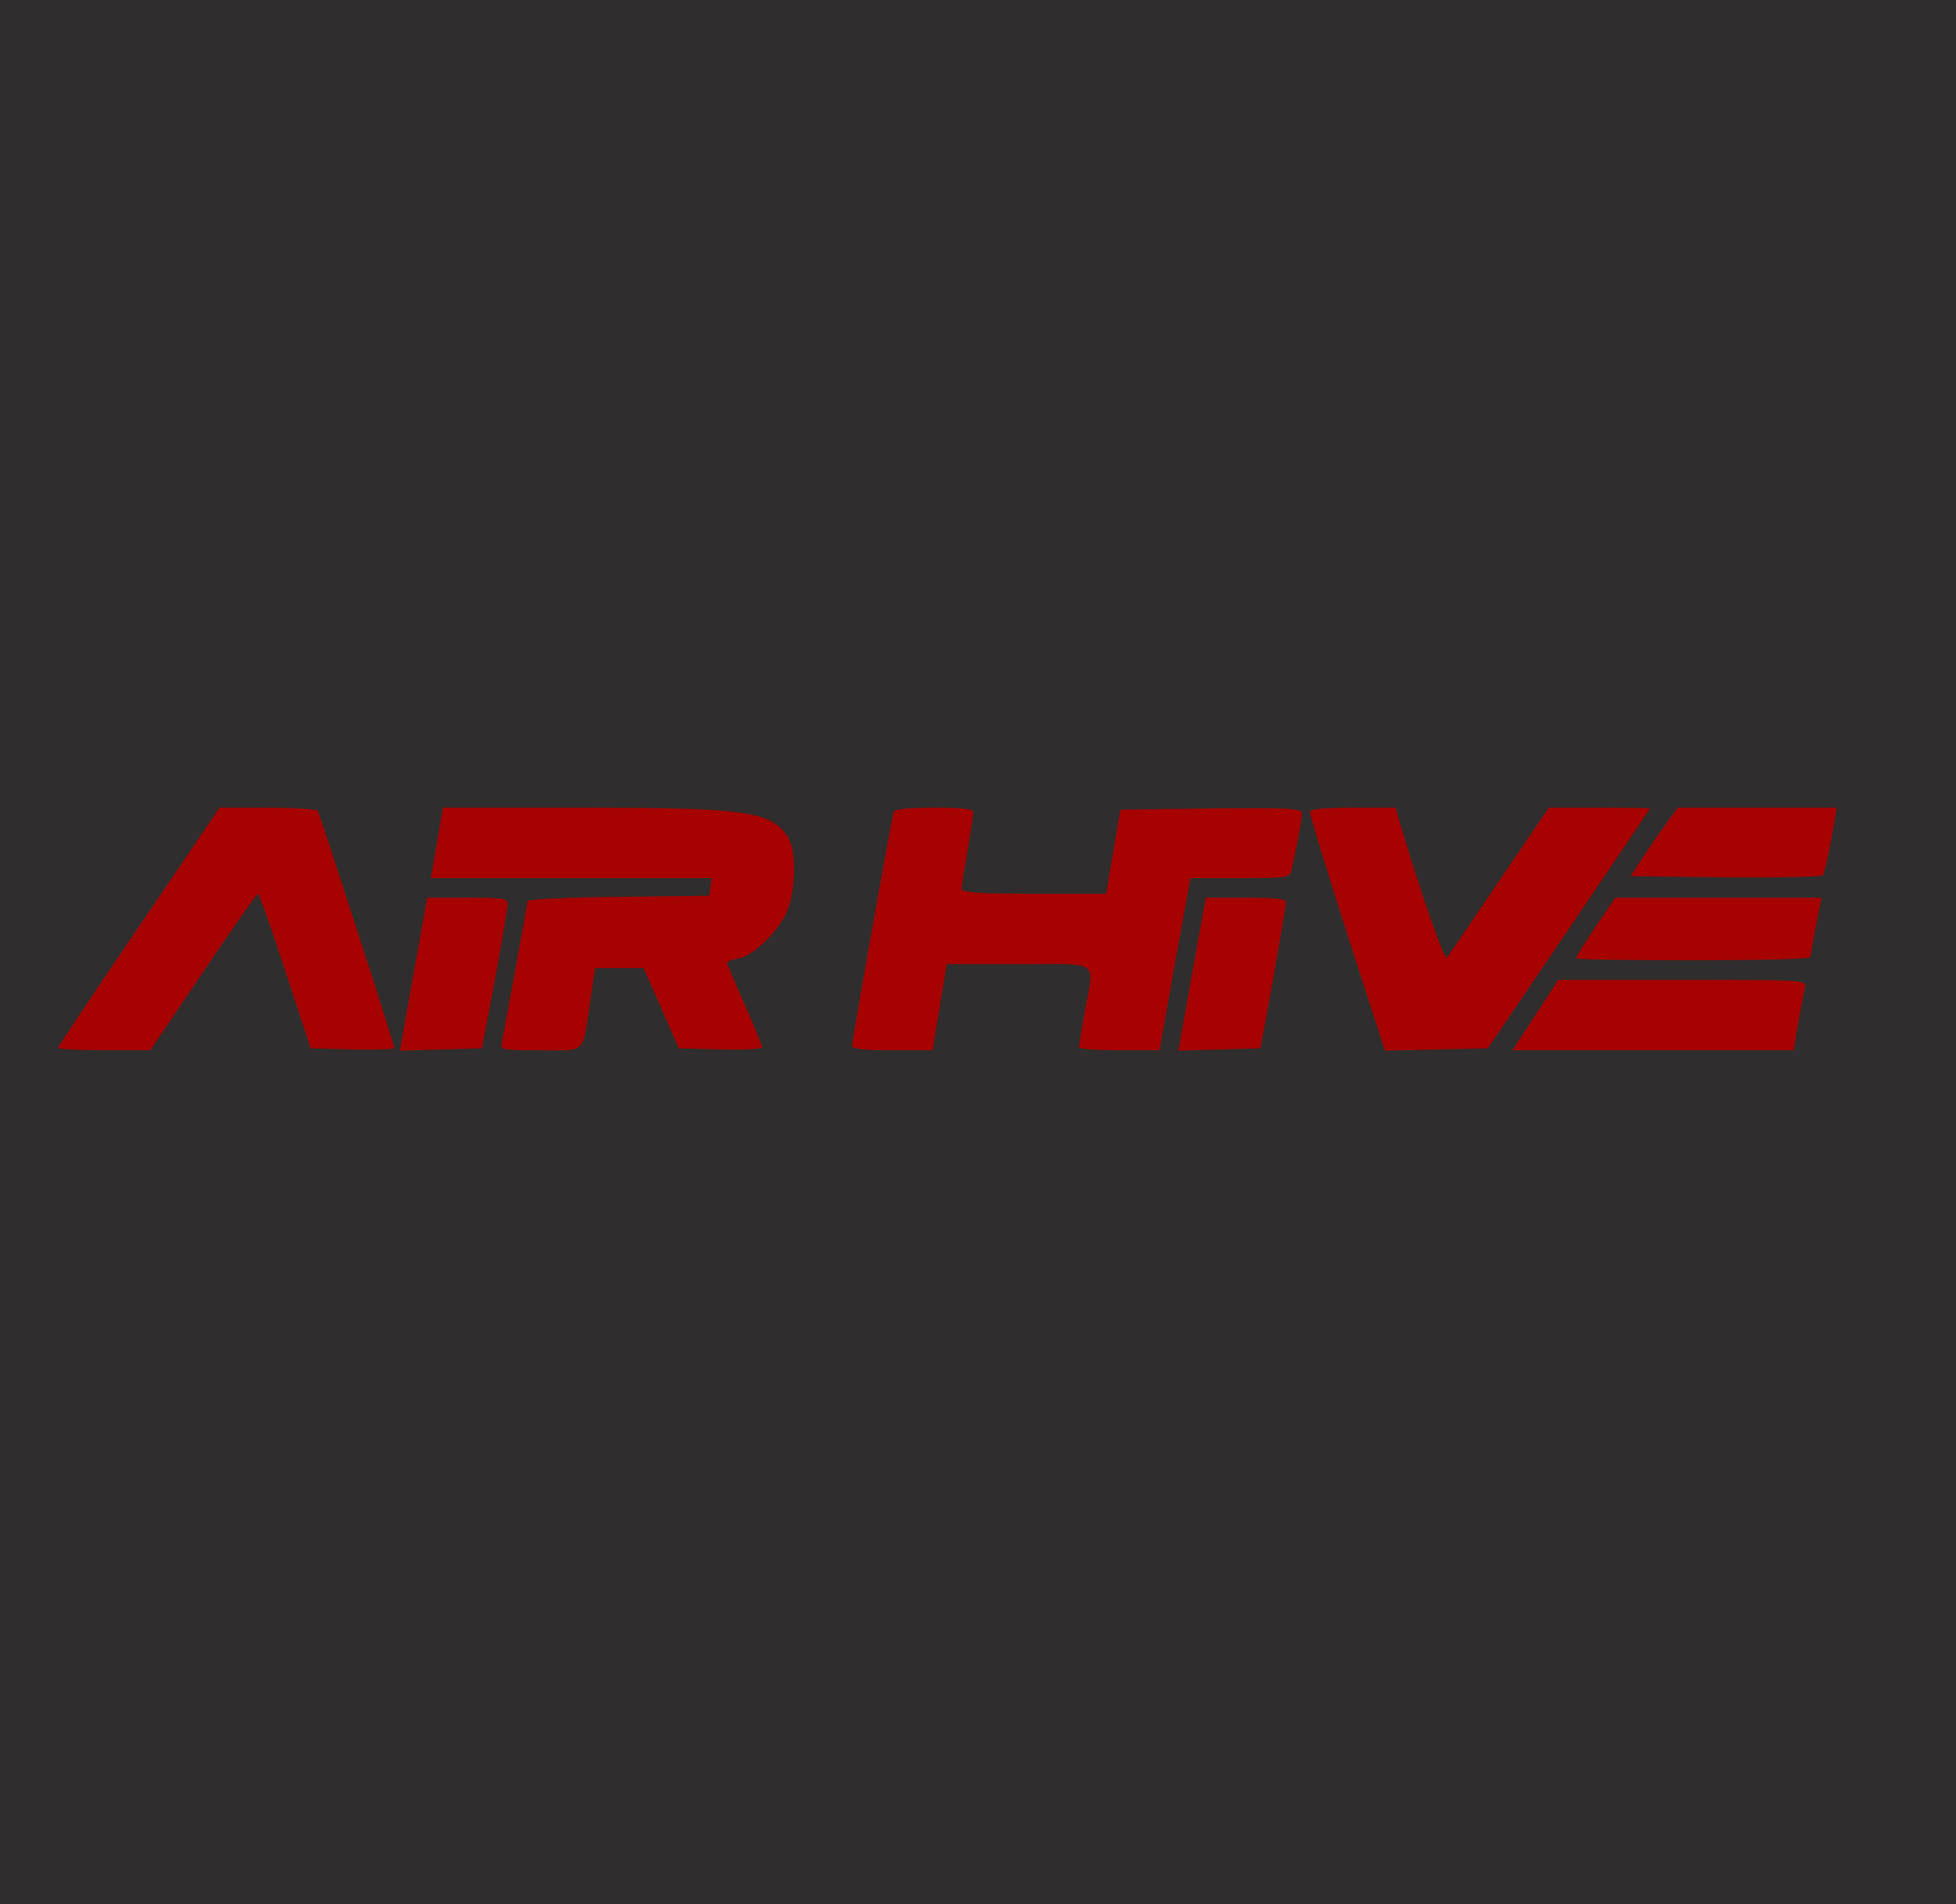 <?xml version="1.0" encoding="utf-8"?>
<svg xmlns="http://www.w3.org/2000/svg" viewBox="-0 14.364 500 486.677" width="500px" height="486.677px"><g transform="matrix(0.1, 0, 0, -0.1, 55.475, 286.034)" fill="#000000" stroke="none" id="object-0"><title>AirHive</title><rect y="-2716.7" width="5000" height="4866.77" style="fill: rgb(47, 45, 45);" transform="matrix(1, 0, 0, -1, 0, 0)" x="-554.75"><title>Fondo</title></rect><g transform="matrix(1, 0, 0, 1, -476.619, -637.447)" fill="#000000" stroke="none"><path d="M277 986 c-114 -168 -207 -307 -207 -310 0 -3 53 -6 118 -6 l118 0 135 200 c73 109 137 199 140 200 3 0 35 -89 70 -197 l65 -198 107 -3 c59 -1 107 0 107 4 0 9 -190 596 -196 606 -3 4 -60 8 -128 8 l-123 0 -206 -304z" style="fill: rgb(166, 2, 2);"><title>A</title></path><path d="M979 865 l-35 -196 105 3 105 3 33 175 c18 96 32 183 33 193 0 15 -11 17 -103 17 l-103 0 -35 -195z" style="fill: rgb(166, 2, 2);"><title>I</title></path><path d="M1039 1200 l-16 -90 359 0 359 0 -3 -22 -3 -23 -232 -3 c-128 -1 -233 -6 -233 -11 0 -9 -57 -319 -65 -358 -5 -23 -4 -23 99 -23 119 0 106 -13 127 128 l12 82 62 0 62 0 45 -102 45 -103 107 -3 c58 -1 106 1 106 5 0 5 -20 55 -45 111 -25 56 -45 104 -45 106 0 3 14 8 31 11 44 10 112 81 128 134 18 62 17 145 -3 176 -44 66 -103 75 -536 75 l-346 0 -15 -90z" style="fill: rgb(166, 2, 2);"><title>R</title></path><path d="M2206 1278 c-6 -20 -106 -582 -106 -596 0 -9 28 -12 103 -12 l103 0 18 110 18 110 184 0 c212 0 193 14 169 -120 -8 -47 -15 -88 -15 -92 0 -5 46 -8 103 -8 l103 0 39 220 40 220 127 0 c124 0 128 1 132 23 16 73 26 130 26 143 0 12 -33 14 -232 12 l-232 -3 -13 -75 c-7 -41 -15 -90 -18 -107 l-6 -33 -184 0 c-141 0 -185 3 -185 13 0 6 7 50 15 97 8 47 15 91 15 98 0 9 -27 12 -100 12 -72 0 -102 -4 -104 -12z" style="fill: rgb(166, 2, 2);"><title>H</title></path><path d="M2969 865 l-35 -196 105 3 105 3 33 180 c17 99 32 186 32 193 1 9 -26 12 -102 12 l-103 0 -35 -195z" style="fill: rgb(166, 2, 2);"><title>I</title></path><path d="M3270 1279 c0 -10 82 -273 167 -532 l25 -78 131 3 132 3 207 305 c114 168 207 306 208 308 0 1 -58 2 -129 2 l-130 0 -127 -187 c-70 -104 -130 -192 -134 -196 -6 -7 -67 167 -117 336 l-14 47 -109 0 c-75 0 -110 -4 -110 -11z" style="fill: rgb(166, 2, 2);"><title>V</title></path><path d="M4187 1258 c-13 -18 -41 -58 -61 -88 l-36 -55 242 -3 c133 -1 245 1 249 5 4 5 13 45 22 91 l14 82 -203 0 -203 0 -24 -32z" style="fill: rgb(166, 2, 2);"><title>E</title></path><path d="M4000 985 c-27 -41 -50 -77 -50 -80 0 -3 135 -5 300 -5 165 0 300 3 300 8 0 4 6 40 14 80 l14 72 -264 0 -263 0 -51 -75z" style="fill: rgb(166, 2, 2);"><title>E</title></path><path d="M3865 788 c-22 -33 -48 -74 -58 -89 l-19 -29 359 0 360 0 12 73 c7 39 15 80 17 90 5 16 -15 17 -313 17 l-318 0 -40 -62z" style="fill: rgb(166, 2, 2);"><title>E</title></path></g></g></svg>